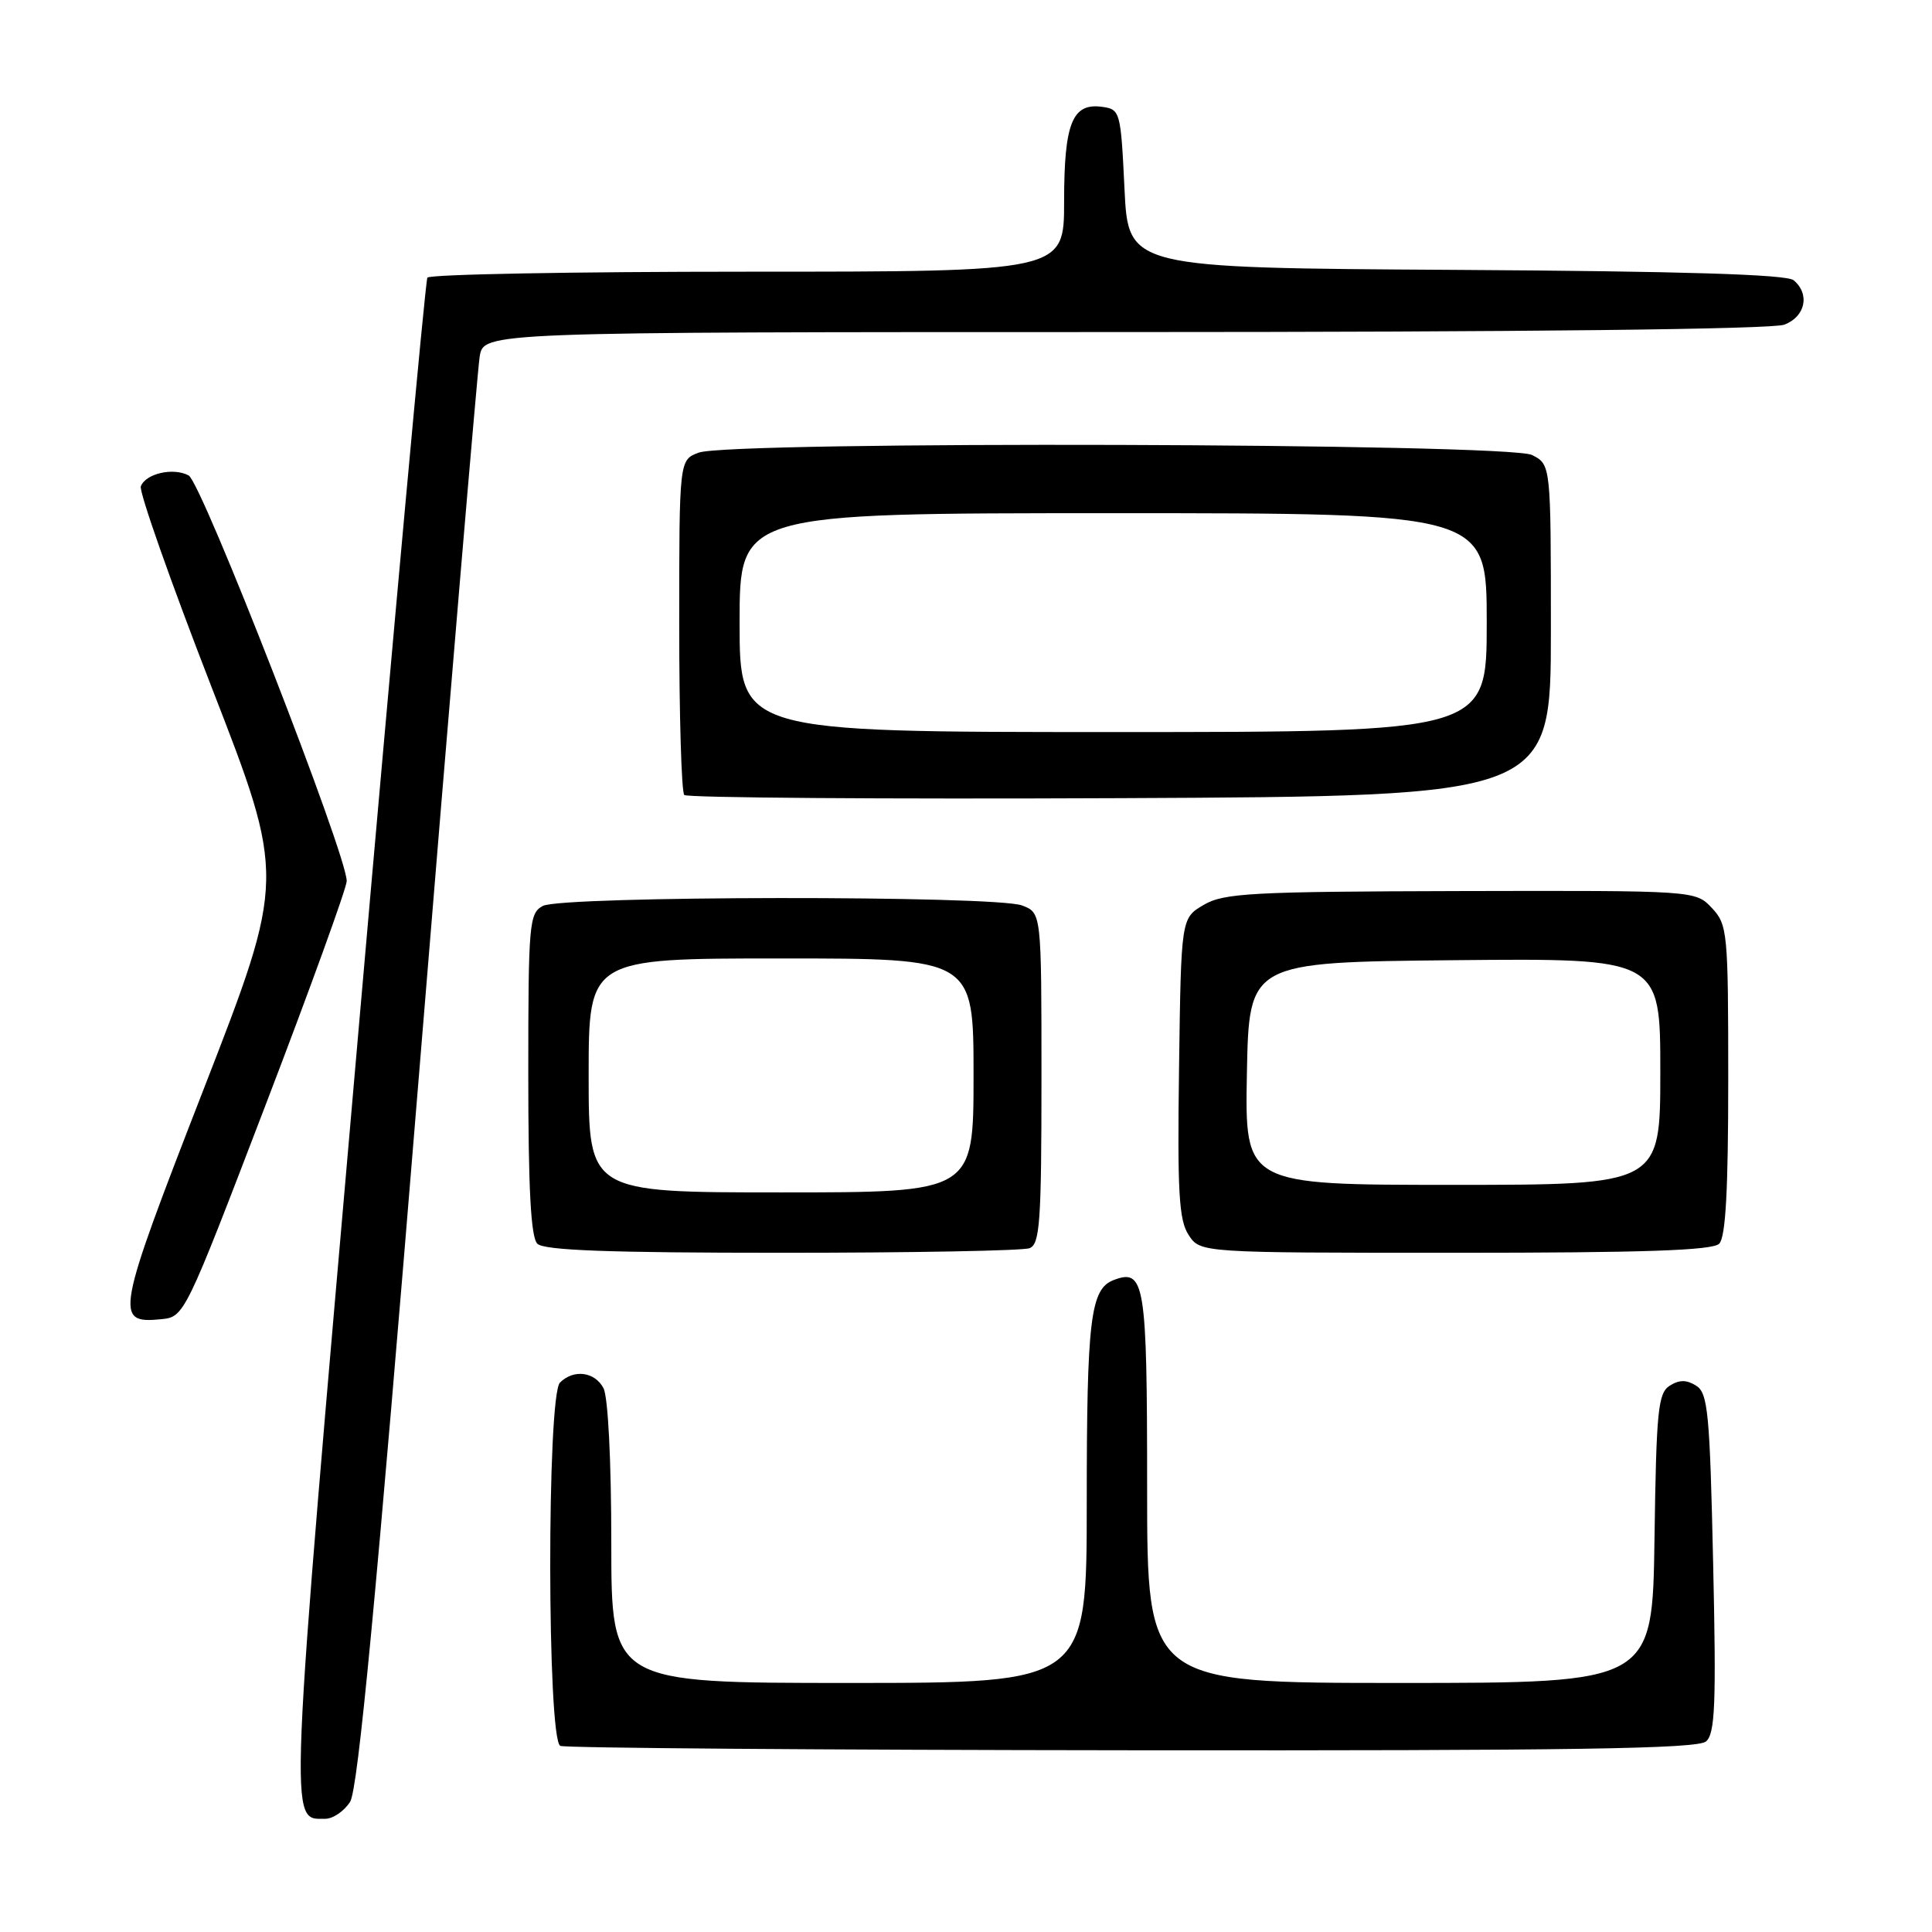 <?xml version="1.0" encoding="UTF-8" standalone="no"?>
<!DOCTYPE svg PUBLIC "-//W3C//DTD SVG 1.1//EN" "http://www.w3.org/Graphics/SVG/1.1/DTD/svg11.dtd" >
<svg xmlns="http://www.w3.org/2000/svg" xmlns:xlink="http://www.w3.org/1999/xlink" version="1.1" viewBox="0 0 256 256">
 <g >
 <path fill="currentColor"
d=" M 46.39 238.75 C 47.44 237.10 49.84 211.81 55.43 143.50 C 59.61 92.35 63.27 49.04 63.56 47.25 C 64.09 44.00 64.09 44.00 148.98 44.00 C 201.72 44.00 234.84 43.63 236.43 43.02 C 239.23 41.96 239.86 38.96 237.66 37.13 C 236.73 36.36 222.93 35.94 192.91 35.76 C 149.50 35.50 149.50 35.50 149.00 25.00 C 148.51 14.79 148.43 14.49 146.06 14.16 C 142.09 13.60 141.00 16.29 141.00 26.69 C 141.00 36.00 141.00 36.00 99.06 36.00 C 75.99 36.00 56.90 36.35 56.63 36.79 C 56.36 37.22 52.21 82.64 47.40 137.73 C 38.15 243.80 38.26 241.00 43.10 241.00 C 44.12 241.00 45.60 239.99 46.39 238.75 Z  M 226.06 230.75 C 227.26 229.71 227.42 225.81 227.00 207.11 C 226.56 187.20 226.31 184.59 224.75 183.61 C 223.48 182.81 222.52 182.81 221.25 183.61 C 219.70 184.59 219.47 186.89 219.23 203.86 C 218.96 223.00 218.96 223.00 185.48 223.00 C 152.00 223.00 152.00 223.00 152.00 197.12 C 152.00 169.94 151.69 168.03 147.55 169.62 C 144.49 170.80 144.00 174.82 144.00 199.07 C 144.00 223.00 144.00 223.00 112.50 223.00 C 81.00 223.00 81.00 223.00 81.00 204.43 C 81.00 193.55 80.57 185.07 79.96 183.93 C 78.80 181.75 76.00 181.40 74.20 183.20 C 72.45 184.95 72.49 230.63 74.25 231.34 C 74.94 231.62 109.05 231.88 150.06 231.92 C 208.36 231.98 224.93 231.73 226.06 230.75 Z  M 35.16 146.50 C 41.06 131.10 45.91 117.71 45.94 116.76 C 46.05 113.51 26.73 63.93 25.00 63.00 C 22.96 61.91 19.31 62.74 18.66 64.44 C 18.40 65.12 22.61 77.08 28.02 91.01 C 37.86 116.33 37.86 116.33 26.97 144.36 C 15.33 174.30 15.12 175.42 21.38 174.80 C 24.42 174.50 24.52 174.29 35.16 146.50 Z  M 136.42 165.39 C 137.79 164.87 138.00 161.93 138.00 142.87 C 138.00 120.95 138.00 120.95 135.43 119.98 C 131.91 118.63 74.45 118.69 71.93 120.04 C 70.12 121.01 70.00 122.33 70.00 142.34 C 70.00 157.54 70.34 163.94 71.20 164.80 C 72.08 165.68 80.67 166.00 103.62 166.00 C 120.79 166.00 135.55 165.73 136.42 165.39 Z  M 227.80 164.80 C 228.66 163.94 229.00 157.71 229.00 143.11 C 229.00 123.46 228.91 122.54 226.83 120.31 C 224.65 118.00 224.65 118.00 193.58 118.07 C 165.82 118.14 162.18 118.33 159.50 119.90 C 156.50 121.66 156.50 121.66 156.23 141.47 C 156.00 157.98 156.21 161.68 157.50 163.64 C 159.05 166.00 159.05 166.00 192.82 166.00 C 217.76 166.00 226.91 165.69 227.80 164.80 Z  M 205.50 83.53 C 205.50 61.56 205.50 61.56 203.00 60.29 C 199.87 58.71 96.67 58.41 92.57 59.98 C 90.00 60.95 90.00 60.95 90.00 82.81 C 90.00 94.83 90.30 104.97 90.67 105.34 C 91.05 105.71 117.03 105.90 148.42 105.76 C 205.50 105.50 205.50 105.50 205.50 83.53 Z  M 78.00 142.50 C 78.00 127.00 78.00 127.00 103.50 127.00 C 129.00 127.00 129.00 127.00 129.00 142.50 C 129.00 158.00 129.00 158.00 103.50 158.00 C 78.00 158.00 78.00 158.00 78.00 142.50 Z  M 165.22 142.25 C 165.50 127.50 165.50 127.50 192.75 127.23 C 220.00 126.97 220.00 126.97 220.00 141.98 C 220.00 157.00 220.00 157.00 192.47 157.00 C 164.95 157.00 164.95 157.00 165.22 142.25 Z  M 98.00 82.50 C 98.00 68.00 98.00 68.00 147.50 68.00 C 197.00 68.00 197.00 68.00 197.00 82.50 C 197.00 97.00 197.00 97.00 147.50 97.00 C 98.00 97.00 98.00 97.00 98.00 82.50 Z "/>
</g>
</svg>